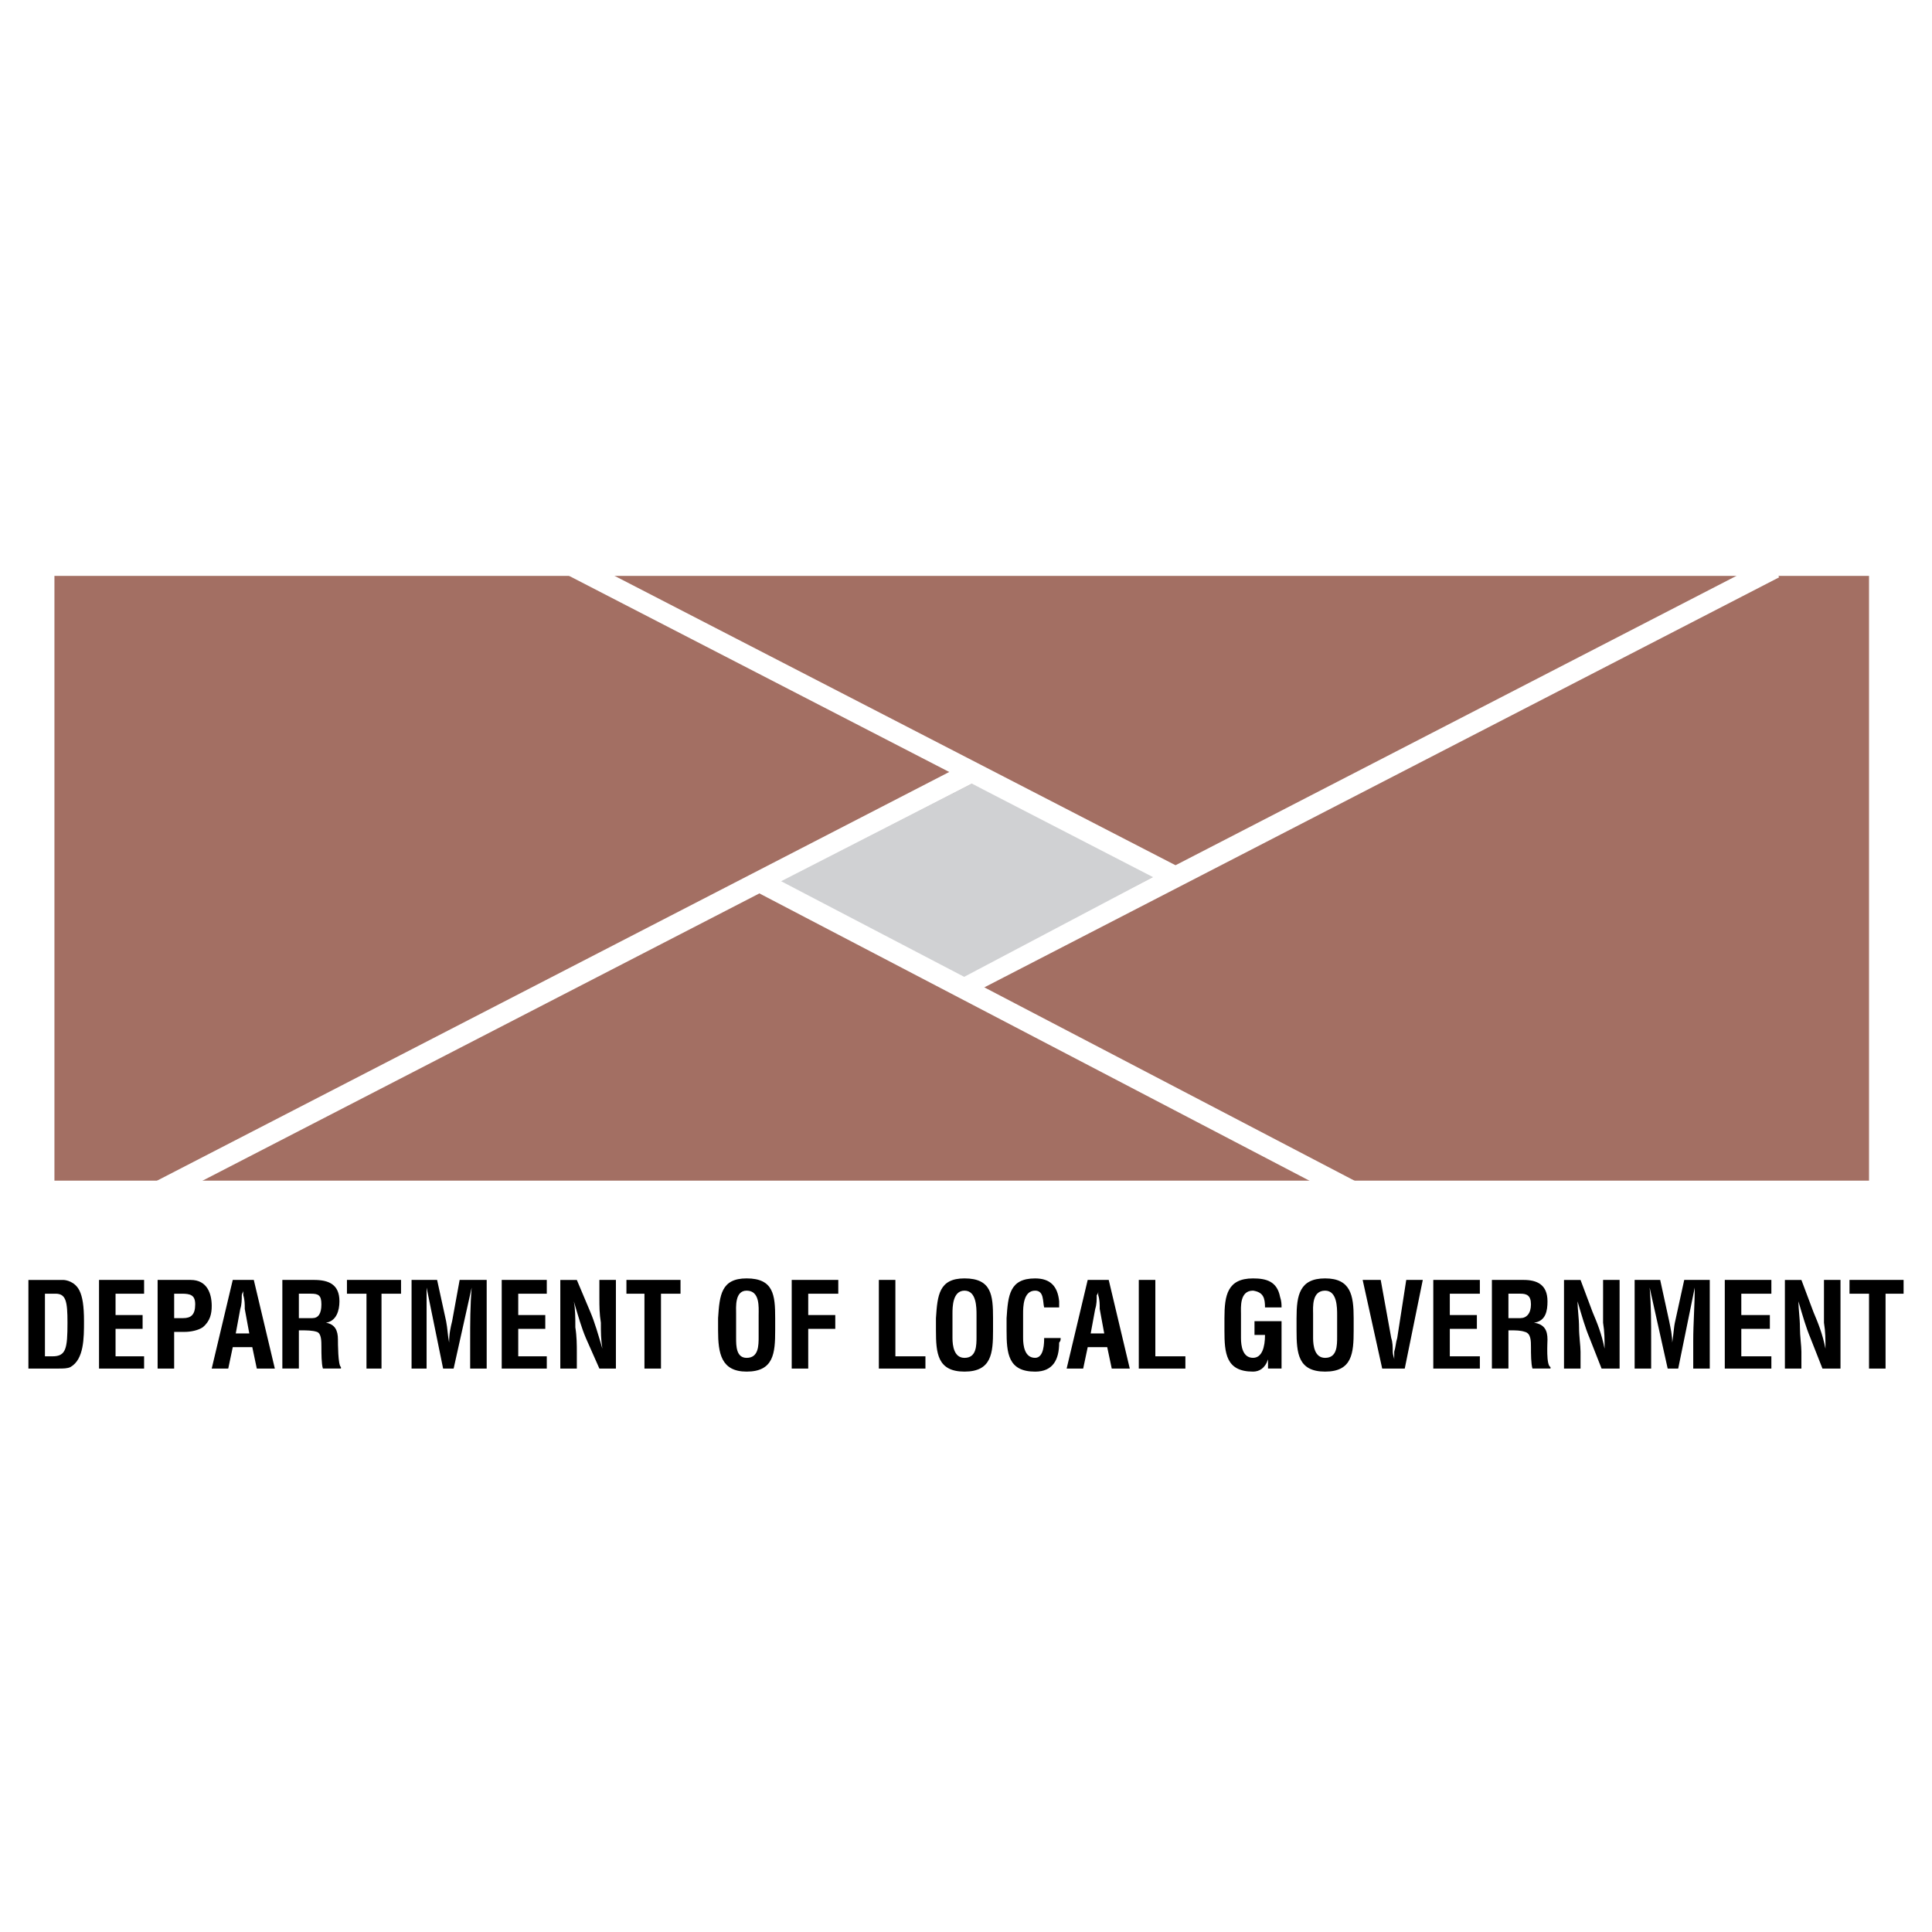 <svg xmlns="http://www.w3.org/2000/svg" width="2500" height="2500" viewBox="0 0 192.756 192.756"><path fill-rule="evenodd" clip-rule="evenodd" fill="#fff" d="M0 0h192.756v192.756H0V0z"/><path fill-rule="evenodd" clip-rule="evenodd" fill="#a36f63" d="M5.383 117.793V57.436h181.09v60.357H5.383z"/><path d="M15.877 118.859l80.951-41.762m80.201-20.424L96.078 98.436" fill="none" stroke="#fff" stroke-width="2.082" stroke-miterlimit="2.613"/><path fill-rule="evenodd" clip-rule="evenodd" fill="#d0d1d3" d="M77.639 88.071l19.339-9.906 18.438 9.145-19.338 10.211-18.439-9.45z"/><path fill="none" stroke="#fff" stroke-width="2.082" stroke-miterlimit="2.613" d="M75.391 87.767l60.113 31.397"/><path fill="none" stroke="#fff" stroke-width="3.094" stroke-miterlimit="2.613" d="M3.884 119.621V55.912h184.389v63.709H3.884z"/><path fill="none" stroke="#fff" stroke-width="2.082" stroke-miterlimit="2.613" d="M117.215 87.462L56.352 56.064"/><path d="M4.484 135.32v-6.248h1.049c1.05 0 1.2.762 1.2 2.895 0 2.592-.15 3.354-1.499 3.354h-.75v-.001zm1.349 1.221c.45 0 .899 0 1.199-.152 1.349-.764 1.349-2.896 1.349-4.574 0-1.523-.15-2.438-.45-3.047-.45-.916-1.349-1.068-1.649-1.068H2.834v8.842h2.999v-.001zM14.377 136.541v-1.221h-2.848v-2.742h2.699v-1.373h-2.699v-2.133h2.848v-1.373H9.88v8.842h4.497zM17.376 129.072h.75c.899 0 1.349.152 1.349 1.066 0 1.066-.45 1.371-1.199 1.371h-.899v-2.437h-.001zm0 7.469v-3.658h1.049c.6 0 1.349-.152 1.799-.457.75-.611.899-1.373.899-2.135 0-1.219-.45-2.592-2.099-2.592h-3.298v8.842h1.65zM22.773 136.541l.449-2.135h1.949l.45 2.135h1.799l-2.099-8.842h-2.099l-2.099 8.842h1.65zm1.199-5.945c.15-.457.15-.914.15-1.371 0-.152.15-.305.15-.457v.457c.149.457.149.914.149 1.371l.45 2.439h-1.349l.45-2.439zM30.118 132.73c.45 0 1.049 0 1.499.152s.45.914.45 1.523 0 1.678.15 2.135h1.799v-.152c-.3-.154-.3-2.439-.3-2.744 0-.914-.299-1.523-1.199-1.678 1.049-.152 1.349-1.219 1.349-2.133 0-1.678-1.049-2.135-2.548-2.135H28.17v8.842h1.649v-3.811h.299v.001zm-.3-3.658h1.199c.75 0 1.049.152 1.049 1.066s-.3 1.371-.899 1.371h-1.349v-2.437zM34.615 129.072h1.949v7.469h1.499v-7.469h1.949v-1.373h-5.397v1.373zM42.561 133.797v-5.334l1.649 8.078h1.049l1.799-8.078c-.15 1.828-.15 3.504-.15 5.334v2.744h1.649v-8.842h-2.698l-.75 4.115c-.149.611-.3 1.221-.3 2.135-.15-.762-.15-1.371-.3-2.135l-.899-4.115h-2.548v8.842h1.499v-2.744zM54.553 136.541v-1.221h-2.848v-2.742h2.698v-1.373h-2.698v-2.133h2.848v-1.373h-4.497v8.842h4.497zM59.8 129.529c0 .762 0 1.523.149 2.438 0 .916 0 1.678.15 2.592-.45-1.523-.75-2.592-1.199-3.658l-1.35-3.201h-1.648v8.842h1.648v-1.678c0-.609 0-1.523-.149-2.438 0-.916 0-1.83-.15-2.592.45 1.523.75 2.592 1.199 3.658l1.35 3.049h1.649v-8.842H59.8v1.83zM62.499 129.072h1.798v7.469h1.649v-7.469h1.949v-1.373h-5.396v1.373zM71.643 132.73c0 2.285.3 4.115 2.848 4.115 2.699 0 2.849-1.83 2.849-4.115v-1.221c0-2.285-.15-3.963-2.849-3.963-2.548 0-2.698 1.678-2.848 3.963v1.221zm1.799-1.677c0-.609-.15-2.285 1.049-2.285 1.349 0 1.199 1.676 1.199 2.438v2.135c0 .914 0 2.133-1.199 2.133-1.049 0-1.049-1.219-1.049-1.98v-2.441zM80.637 136.541v-3.963h2.699v-1.373h-2.699v-2.133h2.999v-1.373h-4.647v8.842h1.648zM92.331 136.541v-1.221h-2.998v-7.621h-1.65v8.842h4.648zM93.38 132.73c0 2.285.15 4.115 2.848 4.115s2.848-1.83 2.848-4.115v-1.221c0-2.285-.15-3.963-2.848-3.963-2.548 0-2.698 1.678-2.848 3.963v1.221zm1.649-1.677c0-.609 0-2.285 1.199-2.285 1.2 0 1.2 1.676 1.2 2.438v2.135c0 .914 0 2.133-1.2 2.133-1.049 0-1.199-1.219-1.199-1.98v-2.441zM104.174 133.492c0 .457 0 1.98-.9 1.98-1.049 0-1.199-1.219-1.199-1.98v-2.439c0-.609 0-2.285 1.199-2.285.9 0 .75 1.066.9 1.676h1.498v-.609c-.148-1.523-.898-2.287-2.398-2.287-2.549 0-2.697 1.678-2.848 3.963v1.221c0 2.285.15 4.115 2.848 4.115 1.799 0 2.398-1.221 2.398-2.896.15-.152.15-.305.15-.457h-1.648v-.002zM108.07 136.541l.451-2.135h1.947l.451 2.135h1.799l-2.1-8.842h-2.098l-2.1 8.842h1.65zm1.2-5.945c.15-.457.15-.914.15-1.371.15-.152.15-.305.15-.457v.457c.15.457.15.914.15 1.371l.449 2.439h-1.35l.451-2.439zM118.266 136.541v-1.221h-2.998v-7.621h-1.651v8.842h4.649zM122.162 132.73c0 2.285.15 4.115 2.85 4.115.6 0 1.197-.305 1.498-1.221v.916h1.35v-4.727h-2.699v1.373h1.049c0 1.219-.299 2.285-1.197 2.285-1.051 0-1.201-1.219-1.201-1.98v-2.439c0-.609-.148-2.285 1.201-2.285 1.049.152 1.197.762 1.197 1.676h1.65c0-.305 0-.609-.15-1.066-.299-1.525-1.35-1.83-2.697-1.83-2.549 0-2.85 1.678-2.85 3.963v1.22h-.001zM129.357 132.73c0 2.285.15 4.115 2.85 4.115 2.697 0 2.848-1.83 2.848-4.115v-1.221c0-2.285-.299-3.963-2.848-3.963s-2.85 1.678-2.85 3.963v1.221zm1.651-1.677c0-.609-.15-2.285 1.199-2.285 1.199 0 1.199 1.676 1.199 2.438v2.135c0 .914 0 2.133-1.199 2.133-1.051 0-1.199-1.219-1.199-1.98v-2.441zM139.402 133.492c-.15.457-.15.914-.301 1.371v.762c0-.152-.148-.457-.148-.762 0-.457 0-.914-.15-1.371l-1.049-5.793h-1.801l1.949 8.842h2.25l1.799-8.842h-1.65l-.899 5.793zM147.646 136.541v-1.221h-2.998v-2.742h2.7v-1.373h-2.7v-2.133h2.998v-1.373H143v8.842h4.646zM150.795 132.73c.449 0 .9 0 1.35.152.6.152.6.914.6 1.523s0 1.678.15 2.135h1.799v-.152c-.451-.154-.301-2.439-.301-2.744 0-.914-.299-1.523-1.35-1.678 1.199-.152 1.35-1.219 1.35-2.133 0-1.678-1.049-2.135-2.398-2.135h-3.148v8.842h1.65v-3.811h.298v.001zm-.299-3.658h1.199c.6 0 1.049.152 1.049 1.066s-.449 1.371-1.049 1.371h-1.199v-2.437zM159.939 129.529v2.438c.15.916.15 1.678.15 2.592-.301-1.523-.75-2.592-1.199-3.658l-1.199-3.201h-1.65v8.842h1.65v-1.678c0-.609-.15-1.523-.15-2.438 0-.916-.15-1.83-.15-2.592.451 1.523.75 2.592 1.199 3.658l1.199 3.049h1.799v-8.842h-1.648v1.83h-.001zM164.736 133.797c0-1.83 0-3.506-.15-5.334l1.799 8.078h1.051l1.648-8.078c0 1.828-.15 3.504-.15 5.334v2.744h1.65v-8.842h-2.549l-.9 4.115c-.148.611-.148 1.221-.299 2.135 0-.762-.15-1.371-.301-2.135l-.898-4.115h-2.549v8.842h1.648v-2.744zM176.73 136.541v-1.221h-3v-2.742h2.85v-1.373h-2.85v-2.133h3v-1.373h-4.648v8.842h4.648zM181.977 129.529v2.438c.15.916.15 1.678.15 2.592-.301-1.523-.75-2.592-1.199-3.658l-1.201-3.201h-1.648v8.842h1.648v-1.678c0-.609-.148-1.523-.148-2.438 0-.916-.15-1.83-.15-2.592.449 1.523.75 2.592 1.199 3.658l1.199 3.049h1.799v-8.842h-1.648v1.83h-.001zM184.525 129.072h1.948v7.469h1.65v-7.469h1.799v-1.373h-5.397v1.373z" fill-rule="evenodd" clip-rule="evenodd"/></svg>
